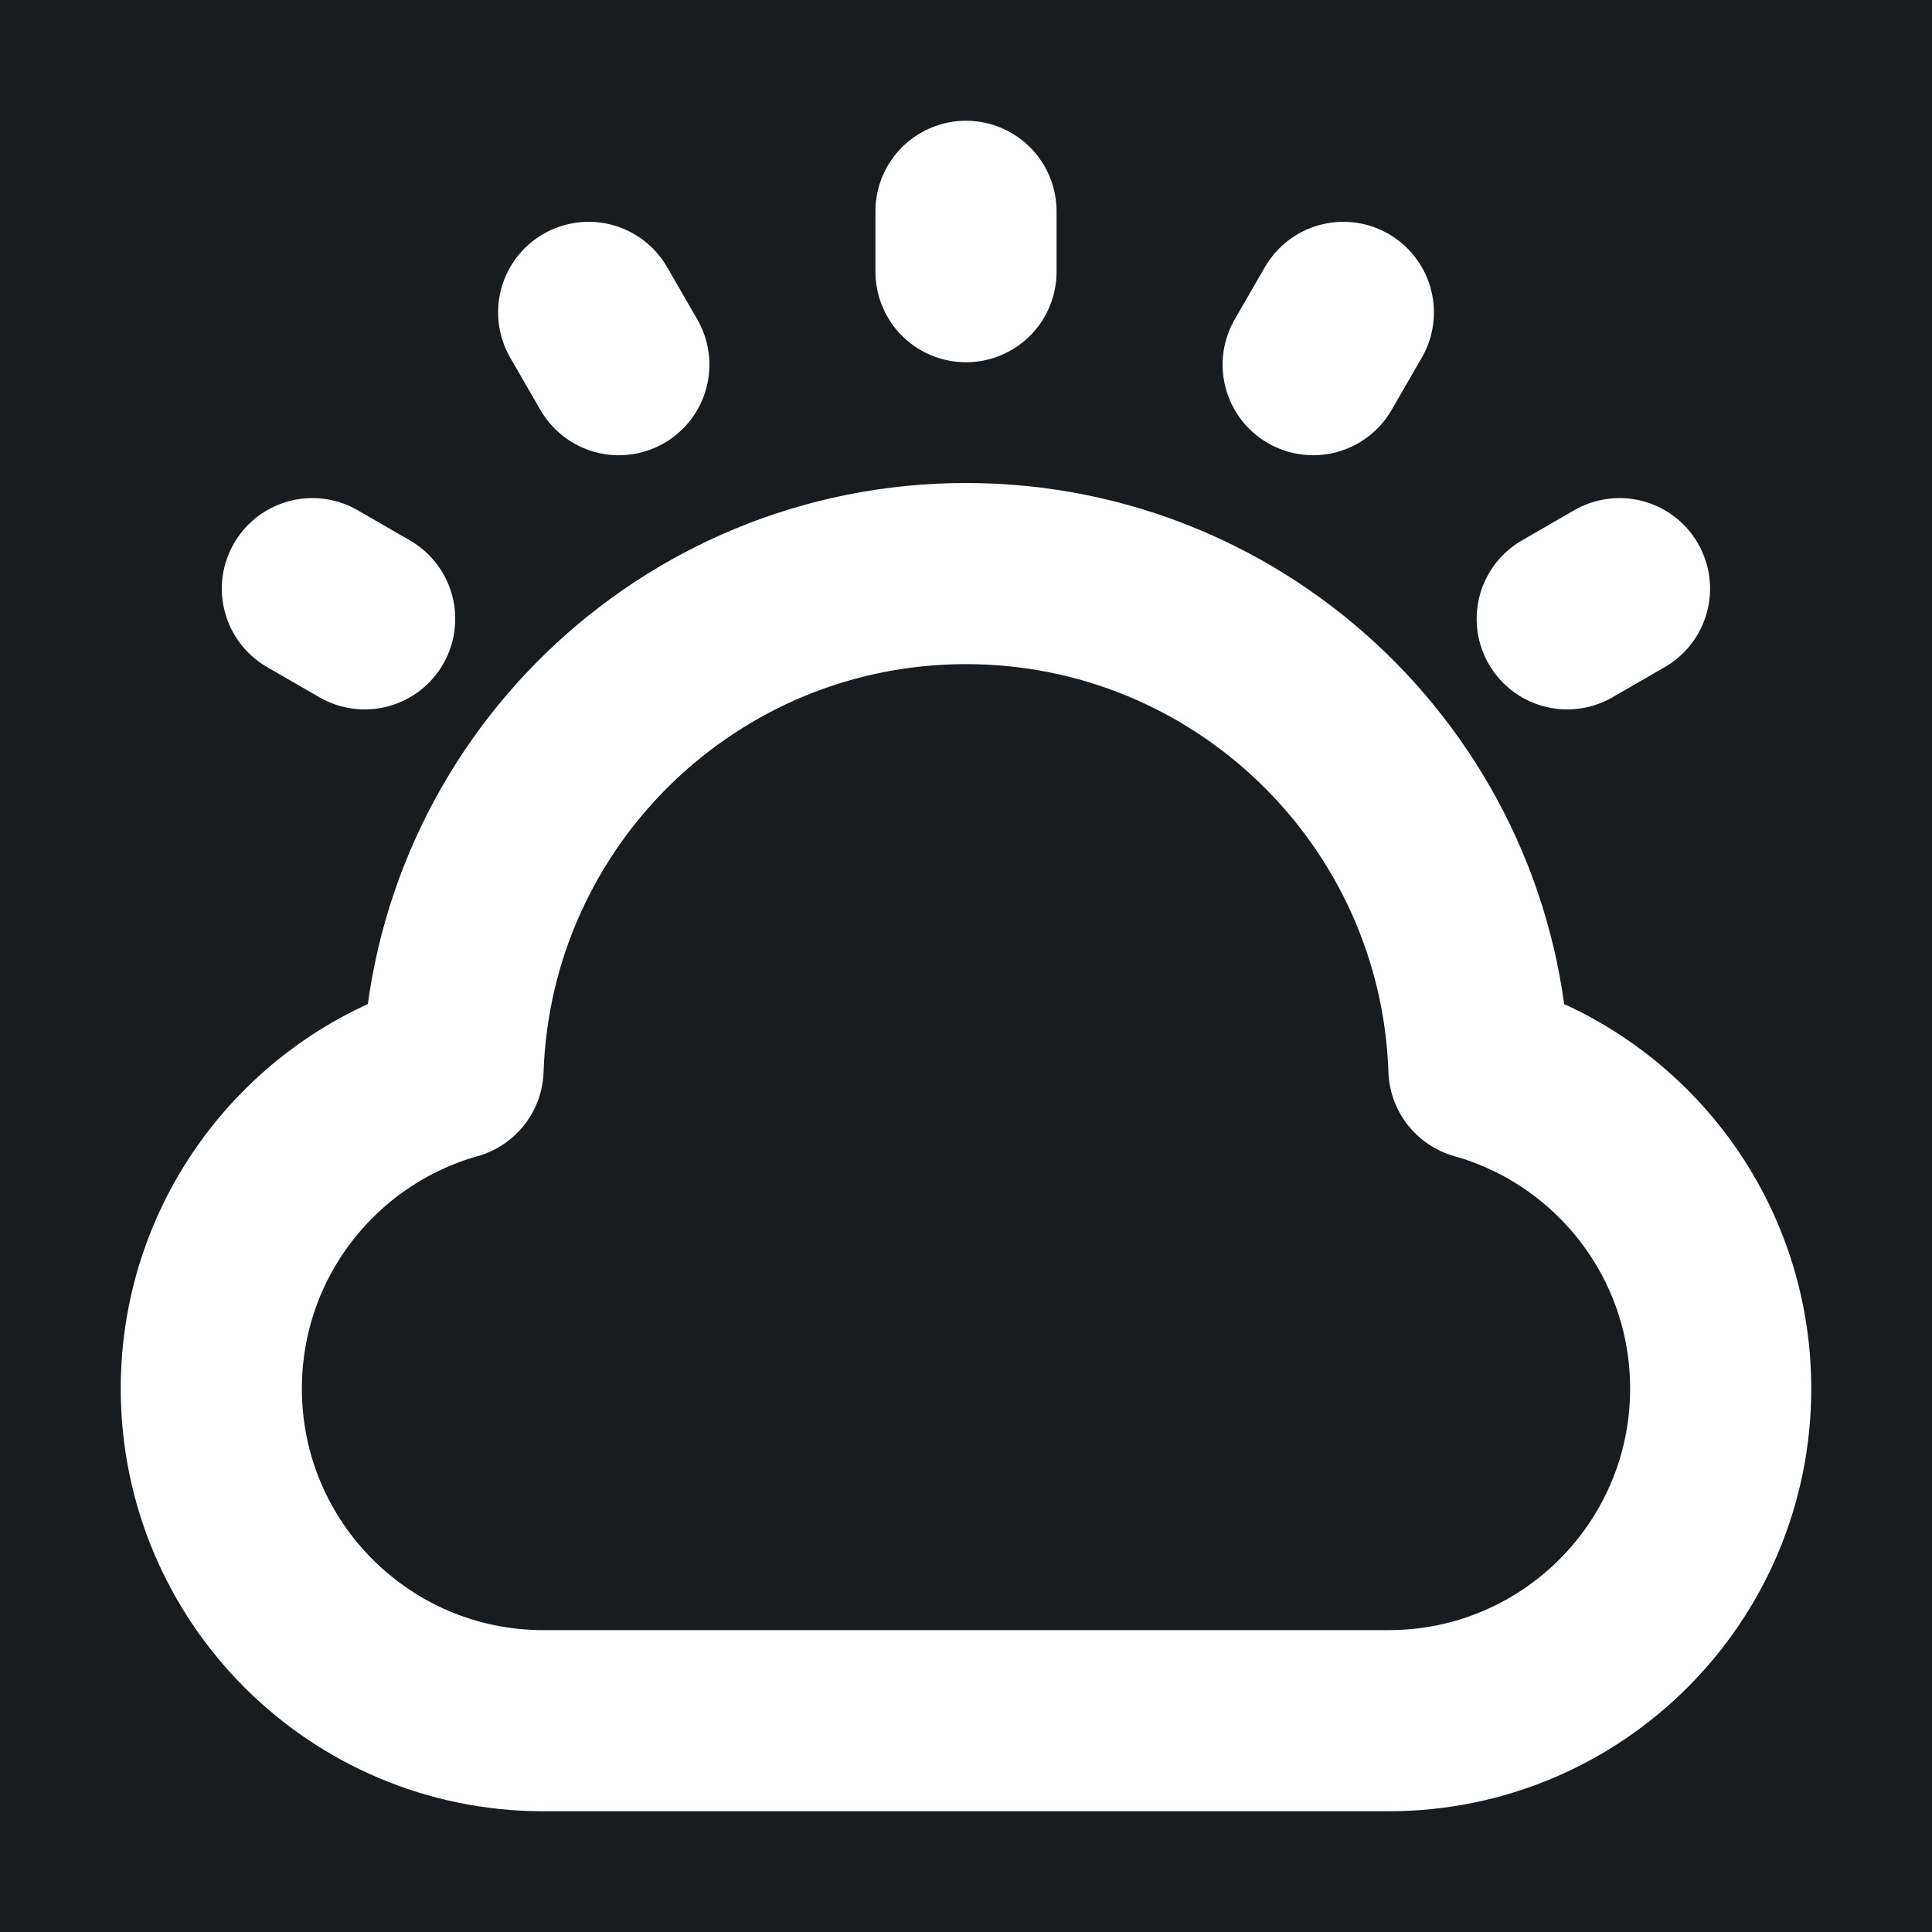 <svg width="32" height="32" viewBox="0 0 16 16" fill="none" xmlns="http://www.w3.org/2000/svg">
<rect x="0" y="0" width="16" height="16" fill="#181c1f"/>
<path d="M12.979 5.125L13.412 4.875M11.125 2.587L10.875 3.02M8 1.75L8 2.25M4.875 2.587L5.125 3.02M2.587 4.875L3.02 5.125M4.5 14.25C2.981 14.25 1.75 13.019 1.75 11.5C1.75 10.24 2.597 9.178 3.752 8.853C3.83 6.574 5.702 4.75 8 4.75C10.298 4.75 12.17 6.574 12.248 8.853C13.403 9.178 14.25 10.24 14.25 11.5C14.25 13.019 13.019 14.25 11.5 14.25H4.5Z" stroke="#ffffff" stroke-width="1.5" stroke-linecap="round" stroke-linejoin="round"/>
</svg>
